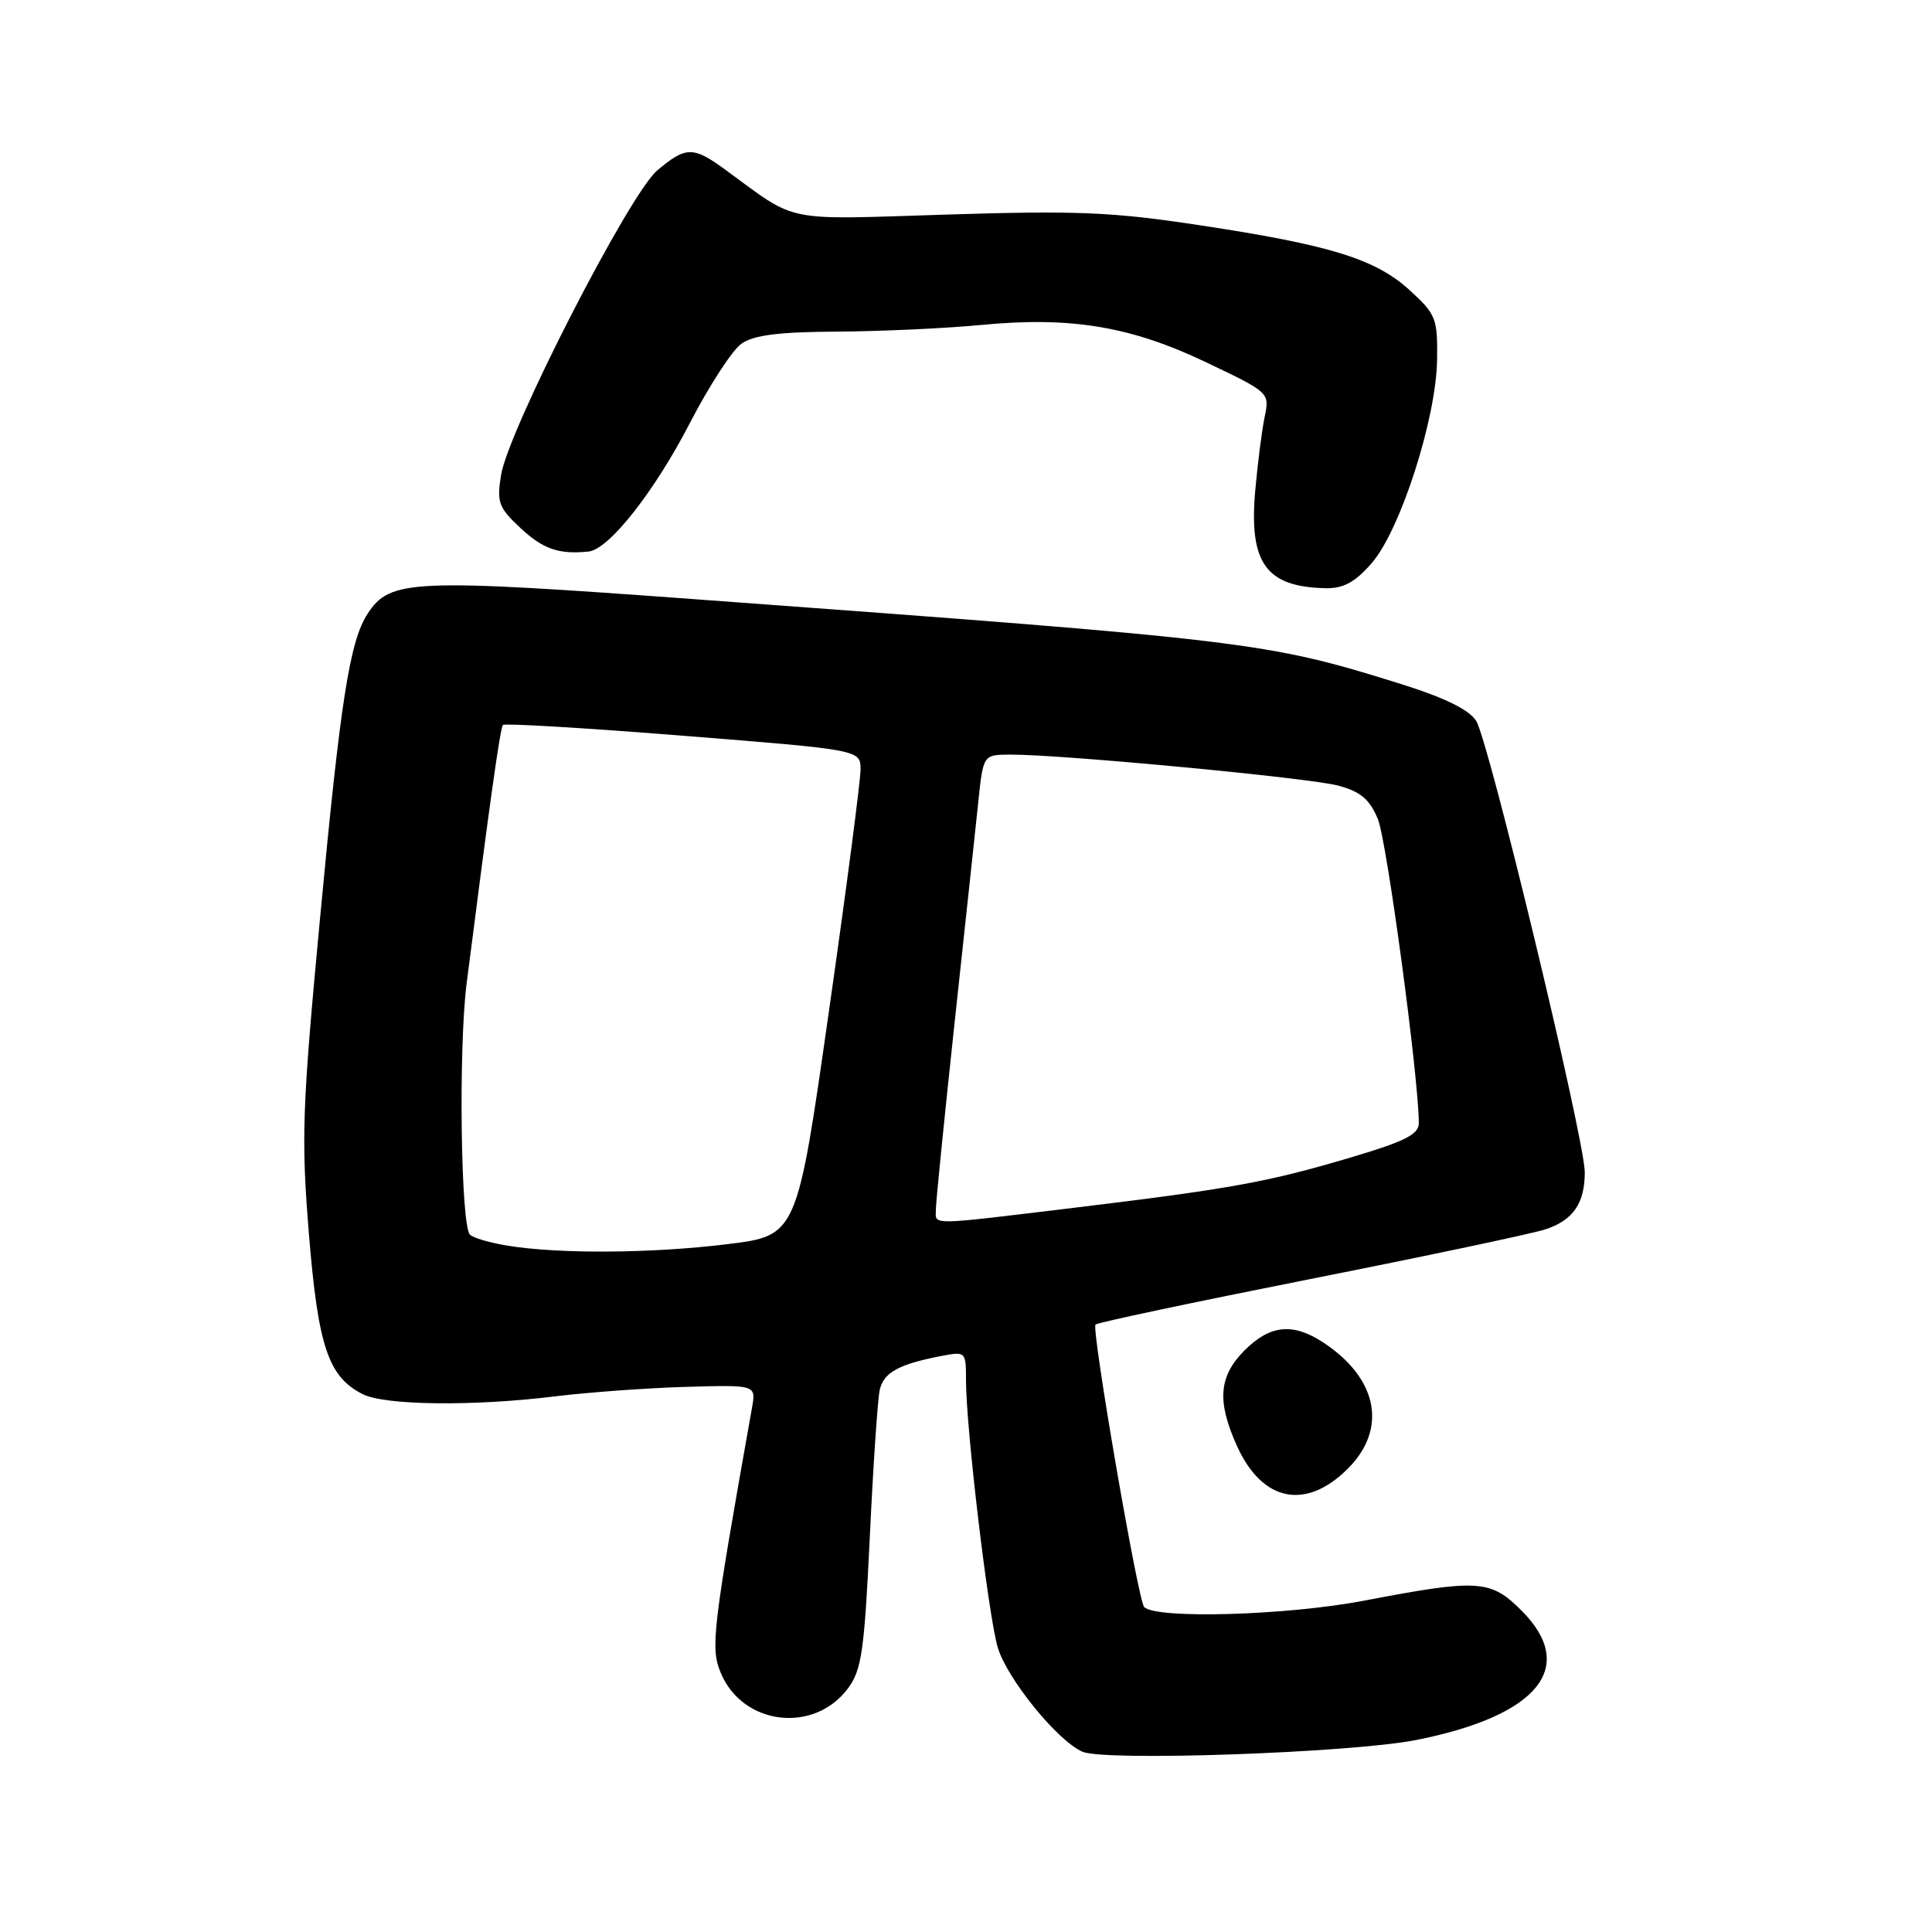 <?xml version="1.0" encoding="UTF-8" standalone="no"?>
<!DOCTYPE svg PUBLIC "-//W3C//DTD SVG 1.1//EN" "http://www.w3.org/Graphics/SVG/1.1/DTD/svg11.dtd" >
<svg xmlns="http://www.w3.org/2000/svg" xmlns:xlink="http://www.w3.org/1999/xlink" version="1.1" viewBox="0 0 256 256">
 <g >
 <path fill="currentColor"
d=" M 187.66 230.56 C 203.85 227.34 209.09 220.89 201.60 213.40 C 197.50 209.30 195.88 209.20 180.73 212.10 C 170.50 214.05 153.22 214.56 151.61 212.94 C 150.80 212.14 144.59 176.07 145.16 175.51 C 145.42 175.24 158.21 172.54 173.57 169.49 C 188.93 166.45 202.97 163.48 204.76 162.90 C 208.44 161.70 210.00 159.43 209.99 155.32 C 209.98 150.95 197.24 98.01 195.59 95.50 C 194.60 93.99 191.34 92.41 185.37 90.55 C 167.77 85.06 165.50 84.79 92.78 79.45 C 54.46 76.63 51.71 76.75 48.72 81.31 C 46.34 84.94 45.11 92.79 42.39 121.85 C 40.03 146.97 39.90 150.78 40.93 163.47 C 42.15 178.42 43.49 182.42 48.05 184.73 C 51.00 186.23 62.78 186.36 73.59 185.02 C 77.94 184.49 85.70 183.92 90.84 183.77 C 100.18 183.50 100.18 183.50 99.65 186.50 C 94.38 216.12 94.12 218.35 95.51 221.68 C 98.41 228.62 107.85 229.76 112.36 223.72 C 114.17 221.29 114.53 218.80 115.25 203.72 C 115.70 194.25 116.29 185.47 116.56 184.21 C 117.07 181.87 119.06 180.77 124.75 179.67 C 127.97 179.06 128.00 179.09 128.00 182.93 C 128.00 189.21 130.97 214.17 132.21 218.31 C 133.46 222.46 140.09 230.64 143.42 232.11 C 146.36 233.41 179.04 232.26 187.66 230.56 Z  M 178.60 194.60 C 183.87 189.33 182.58 182.66 175.36 177.90 C 171.33 175.24 168.31 175.54 164.92 178.92 C 161.48 182.37 161.22 185.68 163.93 191.65 C 167.27 199.00 173.04 200.16 178.60 194.60 Z  M 181.73 74.65 C 185.53 70.33 190.31 55.49 190.42 47.68 C 190.50 42.20 190.28 41.65 186.83 38.49 C 182.29 34.33 176.33 32.47 159.00 29.85 C 147.36 28.08 142.75 27.89 125.50 28.43 C 103.44 29.12 105.85 29.61 96.10 22.48 C 91.85 19.37 90.89 19.38 87.09 22.58 C 83.39 25.69 67.34 57.00 66.39 62.96 C 65.81 66.57 66.07 67.26 68.98 69.98 C 71.96 72.76 74.07 73.49 78.00 73.08 C 80.69 72.80 86.74 65.12 91.44 56.00 C 93.98 51.09 97.04 46.38 98.25 45.54 C 99.87 44.40 103.20 43.98 110.97 43.94 C 116.76 43.90 125.33 43.51 130.00 43.06 C 141.87 41.91 149.85 43.24 159.87 48.03 C 168.24 52.02 168.24 52.03 167.57 55.26 C 167.20 57.04 166.64 61.46 166.32 65.07 C 165.48 74.62 167.77 77.78 175.65 77.94 C 178.01 77.98 179.53 77.17 181.73 74.65 Z  M 67.27 165.06 C 64.94 164.68 62.69 164.03 62.27 163.60 C 61.05 162.39 60.74 138.91 61.83 130.32 C 64.87 106.49 66.28 96.45 66.64 96.06 C 66.86 95.82 77.61 96.46 90.52 97.49 C 114.00 99.36 114.00 99.36 114.03 101.93 C 114.04 103.34 112.15 117.83 109.82 134.11 C 105.60 163.73 105.60 163.73 96.36 164.86 C 86.41 166.09 74.08 166.17 67.27 165.06 Z  M 124.01 160.25 C 124.01 159.29 125.13 148.15 126.49 135.50 C 127.86 122.85 129.27 109.69 129.63 106.25 C 130.28 100.00 130.28 100.00 133.89 99.99 C 140.72 99.97 173.50 103.07 177.33 104.10 C 180.29 104.90 181.47 105.89 182.57 108.52 C 183.76 111.36 188.00 142.87 188.00 148.84 C 188.00 150.29 186.15 151.24 179.25 153.29 C 168.12 156.61 163.30 157.49 142.79 159.98 C 122.66 162.41 124.00 162.39 124.01 160.25 Z "/>
</g>
</svg>